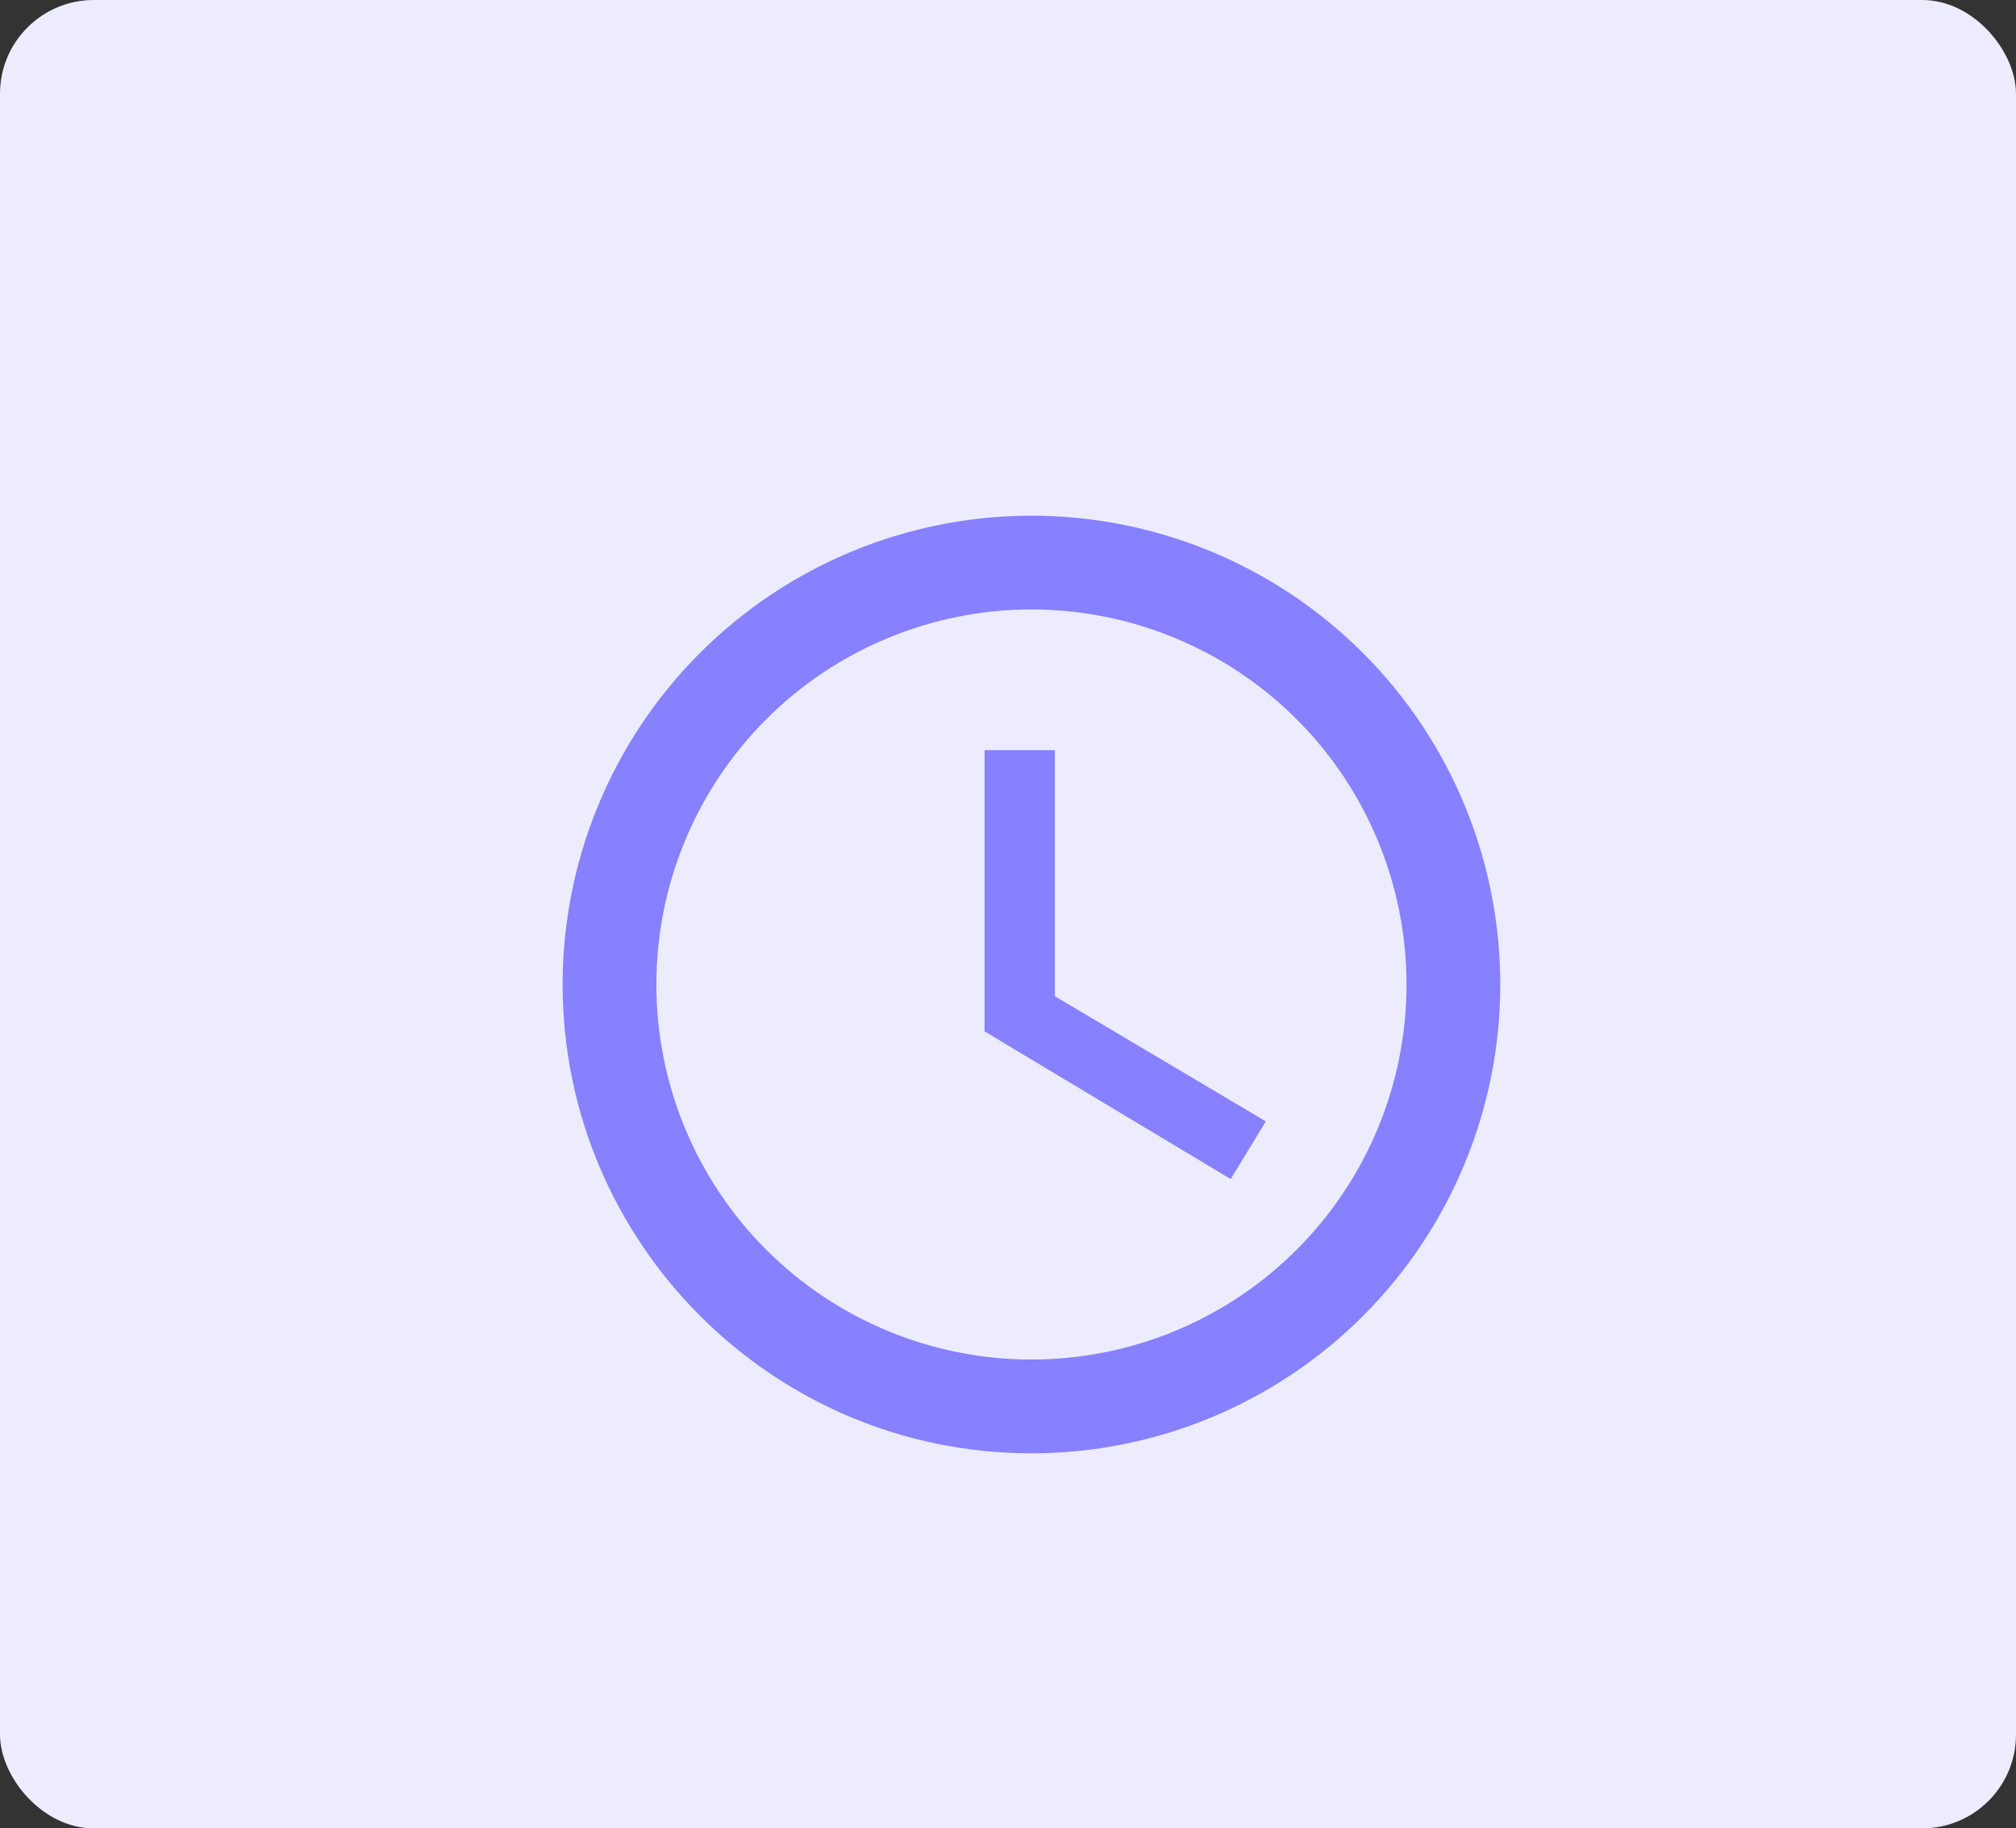 <svg width="43" height="39" viewBox="0 0 43 39" fill="none" xmlns="http://www.w3.org/2000/svg">
<rect x="0" y="0" width="43" height="39" fill="#333333" stroke="none"/>
<rect width="43" height="39" rx="2" fill="#EDECFF"/>
<path d="M22 29C24.122 29 26.157 28.157 27.657 26.657C29.157 25.157 30 23.122 30 21C30 18.878 29.157 16.843 27.657 15.343C26.157 13.843 24.122 13 22 13C19.878 13 17.843 13.843 16.343 15.343C14.843 16.843 14 18.878 14 21C14 23.122 14.843 25.157 16.343 26.657C17.843 28.157 19.878 29 22 29ZM22 11C23.313 11 24.614 11.259 25.827 11.761C27.04 12.264 28.142 13 29.071 13.929C30 14.857 30.736 15.96 31.239 17.173C31.741 18.386 32 19.687 32 21C32 23.652 30.946 26.196 29.071 28.071C27.196 29.946 24.652 31 22 31C16.47 31 12 26.5 12 21C12 18.348 13.054 15.804 14.929 13.929C16.804 12.054 19.348 11 22 11ZM22.5 16V21.25L27 23.92L26.25 25.15L21 22V16H22.5Z" fill="#8780FF"/>
</svg>
